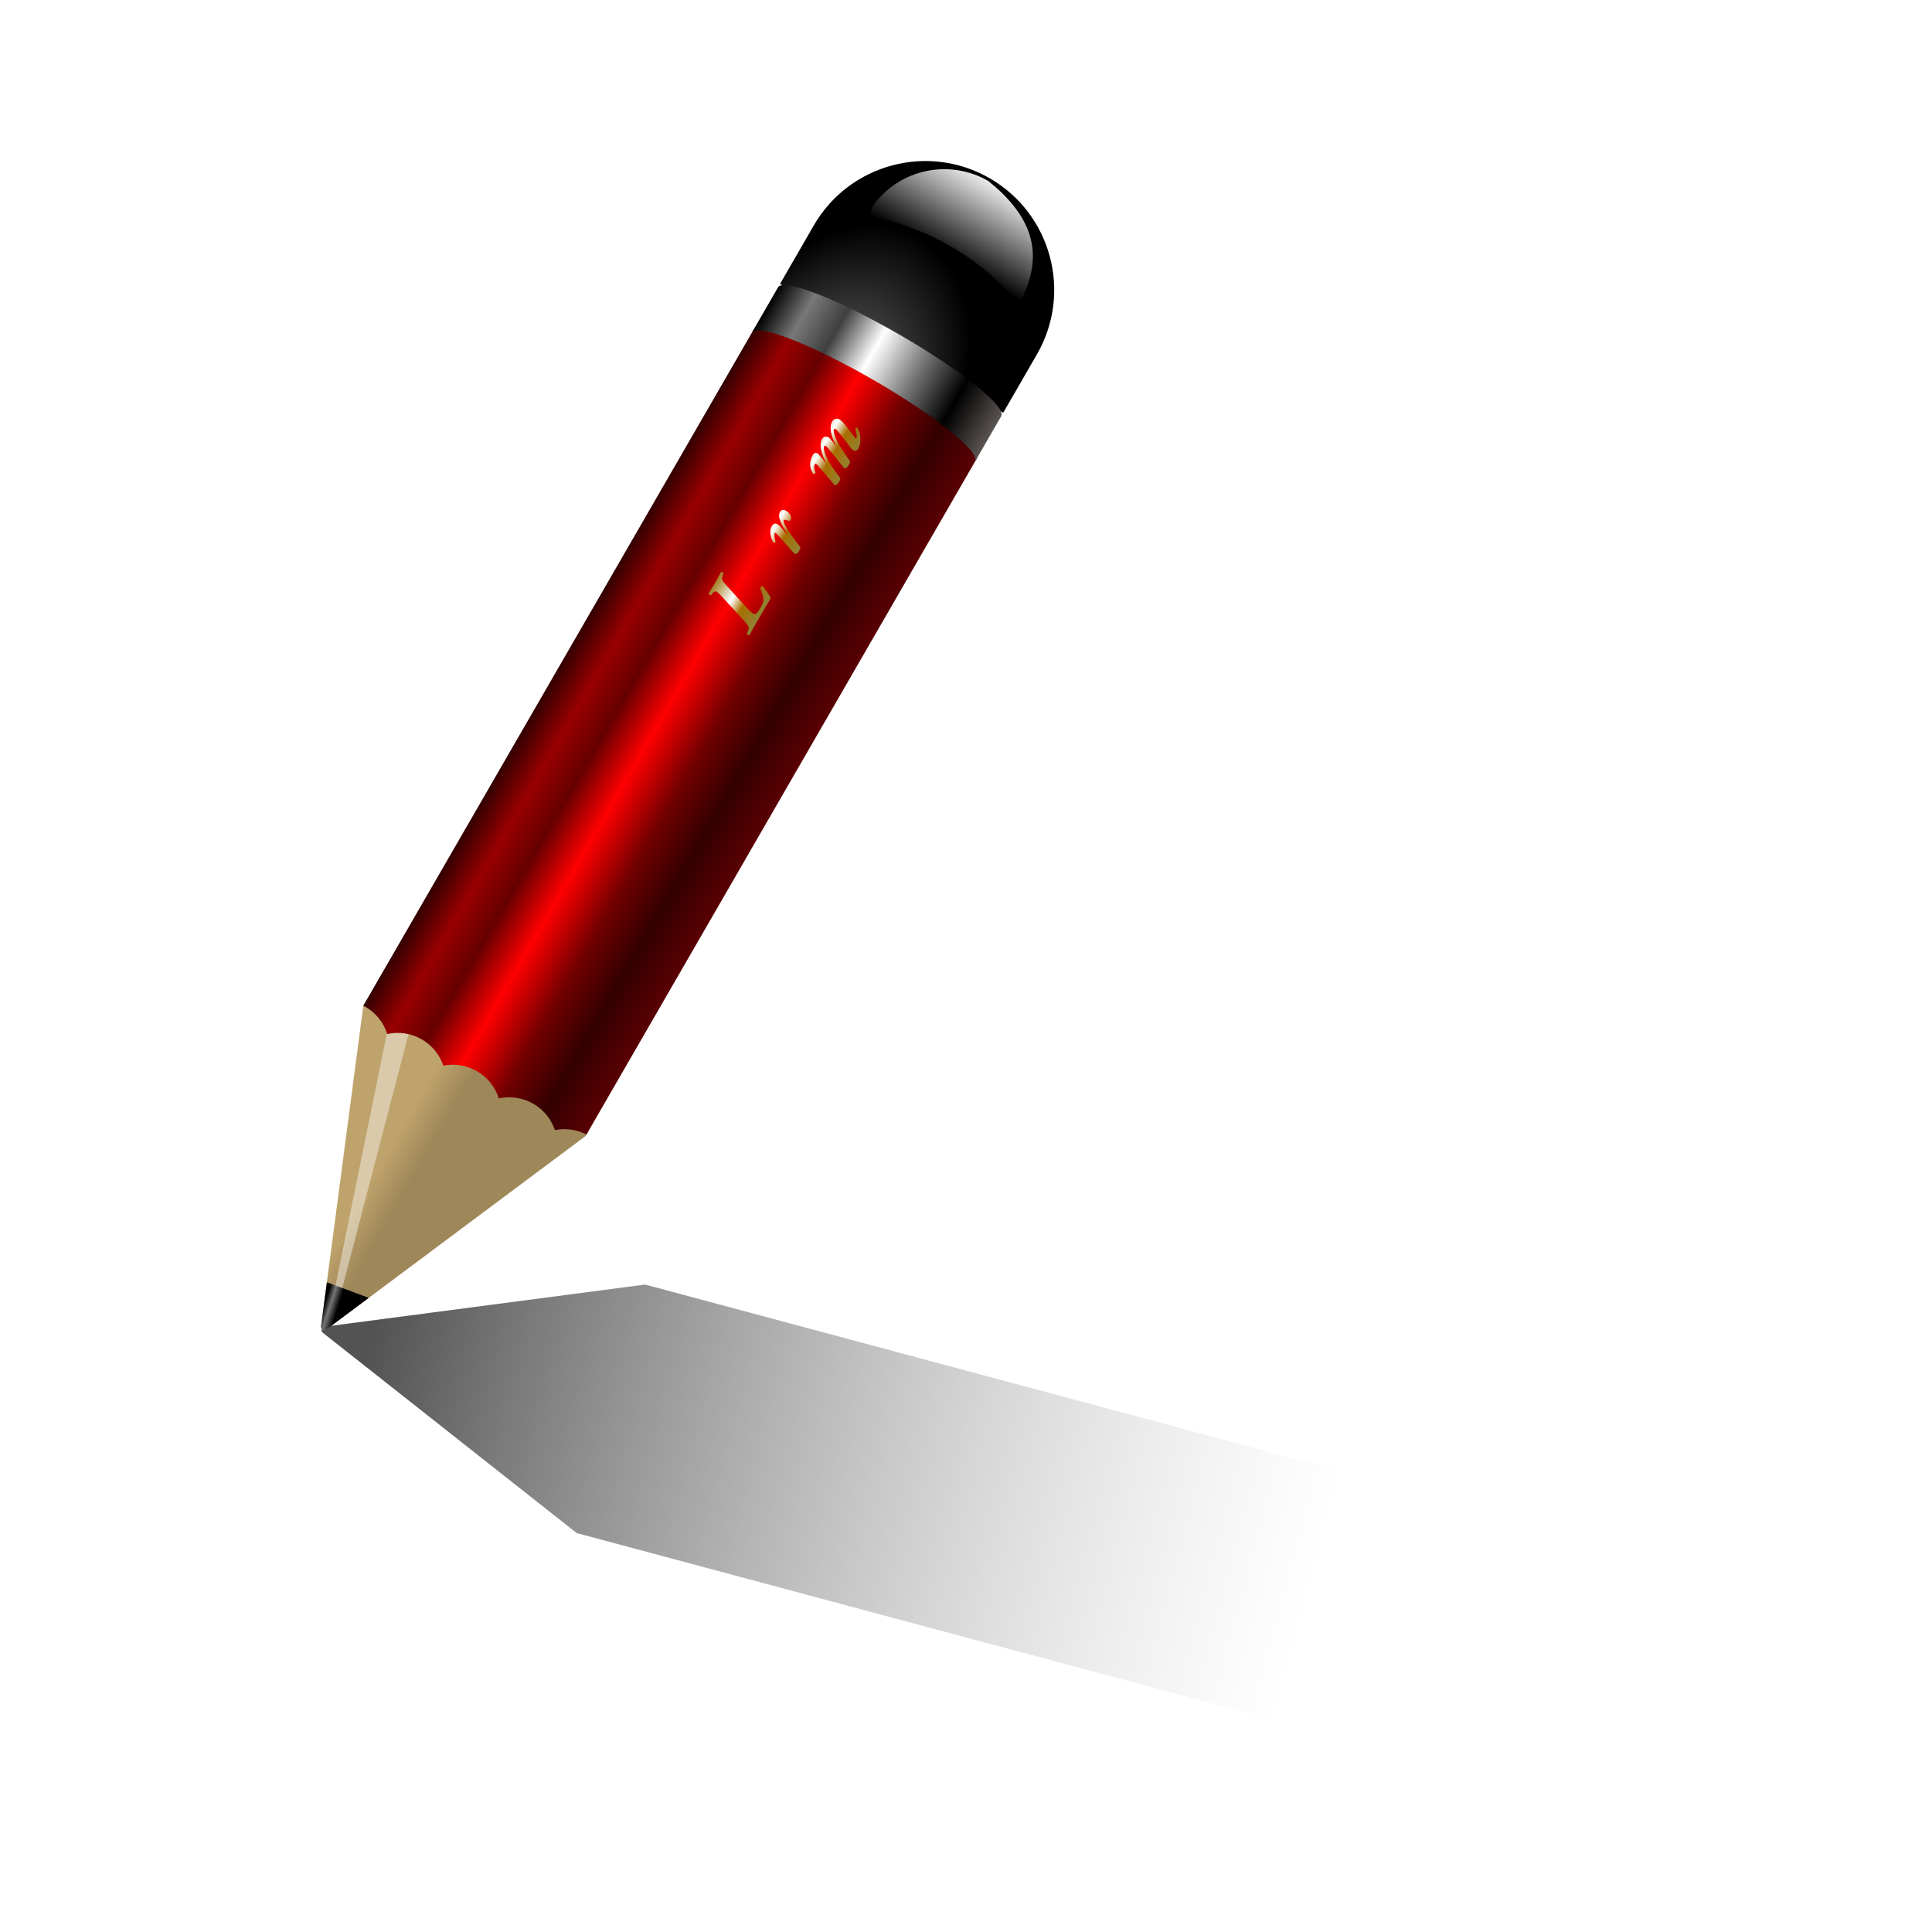 <svg:svg xmlns:dc="http://purl.org/dc/elements/1.1/" xmlns:ns1="http://sodipodi.sourceforge.net/DTD/sodipodi-0.dtd" xmlns:ns2="http://www.inkscape.org/namespaces/inkscape" xmlns:ns3="http://www.w3.org/1999/xlink" xmlns:ns5="http://creativecommons.org/ns#" xmlns:rdf="http://www.w3.org/1999/02/22-rdf-syntax-ns#" xmlns:svg="http://www.w3.org/2000/svg" height="2125.118" id="svg2879" version="1.1" viewBox="-332.75 -177.111 2125.118 2125.118" width="2125.118" ns1:docname="pencil.svg" ns2:version="0.47 r22583">
  <svg:defs id="defs2881">
    <svg:linearGradient id="linearGradient3966">
      <svg:stop id="stop3968" offset="0" style="stop-color:#a37b1f" />
      <svg:stop id="stop3976" offset=".407" style="stop-color:#ffffff" />
      <svg:stop id="stop3974" offset=".635" style="stop-color:#aa6d00" />
      <svg:stop id="stop3970" offset="1" style="stop-color:#8e8337" />
    </svg:linearGradient>
    <svg:filter color-interpolation-filters="sRGB" height="1.331" id="filter4430" width="1.113" x="-.056" y="-.166" ns2:collect="always">
      <svg:feGaussianBlur id="feGaussianBlur4432" stdDeviation="6.723" ns2:collect="always" />
    </svg:filter>
    <svg:linearGradient gradientUnits="userSpaceOnUse" id="linearGradient4448" x1="-158.19" x2="910.36" y1="890.67" y2="890.67" ns2:collect="always">
      <svg:stop id="stop4444" offset="0" style="stop-color:#535353" />
      <svg:stop id="stop4446" offset="1" style="stop-color:#b3b3b3;stop-opacity:0" />
    </svg:linearGradient>
    <svg:filter color-interpolation-filters="sRGB" id="filter4450" ns2:collect="always">
      <svg:feGaussianBlur id="feGaussianBlur4452" stdDeviation="8.805" ns2:collect="always" />
    </svg:filter>
    <svg:linearGradient gradientUnits="userSpaceOnUse" id="linearGradient4517" x1="-49.533" x2="-49.533" y1="375.32" y2="337.1" ns2:collect="always">
      <svg:stop id="stop4358" offset="0" style="stop-color:#9e8759" />
      <svg:stop id="stop4360" offset="1" style="stop-color:#bfa36c" />
    </svg:linearGradient>
    <svg:linearGradient gradientTransform="matrix(6.694 0 0 6.051 -1355.8 -935.16)" gradientUnits="userSpaceOnUse" id="linearGradient4519" x1="245.06" x2="245.06" y1="193.16" y2="240.01" ns2:collect="always">
      <svg:stop id="stop3897" offset="0" style="stop-color:#330000" />
      <svg:stop id="stop3899" offset=".14" style="stop-color:#990000" />
      <svg:stop id="stop3901" offset=".28" style="stop-color:#660000" />
      <svg:stop id="stop3903" offset=".445" style="stop-color:#ff0000" />
      <svg:stop id="stop3905" offset=".639" style="stop-color:#720000" />
      <svg:stop id="stop3907" offset=".817" style="stop-color:#330000" />
      <svg:stop id="stop3909" offset="1" style="stop-color:#5a0003" />
    </svg:linearGradient>
    <svg:radialGradient cx="697.93" cy="576.16" gradientTransform="matrix(2 8.3414e-8 -5.4756e-8 1.313 -460.38 -415.5)" gradientUnits="userSpaceOnUse" id="radialGradient4521" r="107.96" ns2:collect="always">
      <svg:stop id="stop3688" offset="0" style="stop-color:#ffffff" />
      <svg:stop id="stop3700" offset=".323" style="stop-color:#4f4f4f" />
      <svg:stop id="stop3690" offset="1" style="stop-color:#000000" />
    </svg:radialGradient>
    <svg:linearGradient gradientTransform="translate(-177.29 -227.04)" gradientUnits="userSpaceOnUse" id="linearGradient4523" x1="1146.9" x2="1147.1" y1="460.63" y2="744.09" ns2:collect="always">
      <svg:stop id="stop3816" offset="0" style="stop-color:#000000" />
      <svg:stop id="stop3830" offset=".14" style="stop-color:#787878" />
      <svg:stop id="stop3828" offset=".28" style="stop-color:#3f3f3f" />
      <svg:stop id="stop3826" offset=".445" style="stop-color:#ffffff" />
      <svg:stop id="stop3824" offset=".639" style="stop-color:#727272" />
      <svg:stop id="stop3822" offset=".817" style="stop-color:#000000" />
      <svg:stop id="stop3818" offset="1" style="stop-color:#5a5451" />
    </svg:linearGradient>
    <svg:linearGradient gradientUnits="userSpaceOnUse" id="linearGradient4525" x1="243.8" x2="243.15" y1="840.51" y2="889.25" ns2:collect="always" ns3:href="#linearGradient3966" />
    <svg:linearGradient gradientTransform="matrix(.682 0 0 .682 392.6 119.29)" gradientUnits="userSpaceOnUse" id="linearGradient4537" x1="1245.7" x2="1102.8" y1="375.32" y2="375.65" ns2:collect="always">
      <svg:stop id="stop4338" offset="0" style="stop-color:#ffffff;stop-opacity:.919" />
      <svg:stop id="stop4340" offset="1" style="stop-color:#ffffff;stop-opacity:0" />
    </svg:linearGradient>
    <svg:linearGradient gradientUnits="userSpaceOnUse" id="linearGradient4539" x1="-190.09" x2="-186.75" y1="359.95" y2="375.25" ns2:collect="always">
      <svg:stop id="stop4161" offset="0" style="stop-color:#000000" />
      <svg:stop id="stop4163" offset=".425" style="stop-color:#767676" />
      <svg:stop id="stop4165" offset="1" style="stop-color:#000000" />
    </svg:linearGradient>
  </svg:defs>
  <ns1:namedview bordercolor="#666666" borderopacity="1.0" id="namedview2883" pagecolor="#ffffff" showgrid="false" ns2:current-layer="layer1" ns2:cx="-290.38286" ns2:cy="-54.02449" ns2:document-units="mm" ns2:pageopacity="0.0" ns2:pageshadow="2" ns2:window-height="748" ns2:window-maximized="0" ns2:window-width="1440" ns2:window-x="3" ns2:window-y="0" ns2:zoom="0.13874258" />
  <svg:g id="layer1" transform="translate(230.37 392.09)" ns2:groupmode="layer" ns2:label="Layer 1">
    <svg:path d="m116.62 748.94-328.19 135.91s-2.688 0.871-2.688 3.562c0 1.378 0.729 2.306 1.438 2.906 0.102 0.087 0.181 0.177 0.281 0.25 0.072 0.052 0.15 0.111 0.219 0.156 0.007 0.004 0.025-0.004 0.031 0 0.486 0.313 0.875 0.469 0.875 0.469l52.656 22.625 273.5 117.59h7.625 852.94c36.02 0.001 49.105-0.001 53.75 0 1.476 0 2.92-0.972 4.312-2.812v2.812s60.62 0.001 74.156 0c78.276 0 141.75-63.442 141.75-141.72 0-78.277-63.474-141.75-141.75-141.75h-74.156v2.812c-1.393-1.841-2.837-2.812-4.312-2.812h-53.75-858.69z" id="path4238" style="fill-rule:evenodd;color:#000000;filter:url(#filter4450);fill:url(#linearGradient4448)" transform="matrix(.966 .259 -.259 .966 227.77 90.074)" />
    <svg:g id="g4454" transform="matrix(.5 -.866 .866 .5 -422.29 518.06)">
      <svg:path d="m-217.85 373.06c0-2.692 2.682-3.559 2.682-3.559l328.21-135.91h5.734v283.46h-7.645l-326.15-140.22s-2.834-1.021-2.834-3.778z" id="path4026" style="fill-rule:evenodd;color:#000000;fill:url(#linearGradient4517)" ns1:nodetypes="cccccccs" />
      <svg:path d="m-169.46 361.22 268.84-89.826 17.838 19.112-284.77 78.359-1.911-7.645z" id="path4364" style="opacity:.656;fill-rule:evenodd;color:#000000;filter:url(#filter4430);fill:#ffffff" />
      <svg:path d="m113.02 233.59c0.04 0.845 0.062 1.708 0.062 2.562 0 13.807-5.275 26.394-13.906 35.844 8.631 9.45 13.906 22.006 13.906 35.812 0 13.424-5.01 25.676-13.219 35.031 8.218 9.357 13.219 21.63 13.219 35.062 0 13.807-5.275 26.363-13.906 35.812 8.631 9.45 13.906 22.037 13.906 35.844 0 13.433-5 25.674-13.219 35.031 7.69 8.763 12.569 20.04 13.156 32.469h858.68c11.963 0 21.656-63.442 21.656-141.72 0-78.277-9.694-141.75-21.656-141.75h-858.68z" id="rect3811" style="fill-rule:evenodd;color:#000000;fill:url(#linearGradient4519)" ns1:nodetypes="cscscscscccscc" />
      <svg:path d="m1029.8 233.59v283.47s60.63 0 74.165-0.001c78.276 0 141.75-63.442 141.75-141.72 0-78.277-63.474-141.75-141.75-141.75l-74.165 0.001z" id="path3712" style="fill-rule:evenodd;color:#000000;fill:url(#radialGradient4521)" ns1:nodetypes="cccscc" />
      <svg:path d="m968.71 233.59v0.125c11.602 2.682 20.906 65.054 20.906 141.62 0 76.577-9.303 138.95-20.906 141.62v0.094c41.188 0.001 51.854 0.002 56.759 0.001 11.963 0 21.656-63.442 21.656-141.72 0-78.277-9.694-141.75-21.656-141.75l-56.759-0.001v0z" id="rect3921" style="fill-rule:evenodd;color:#000000;fill:url(#linearGradient4523)" ns1:nodetypes="ccccccsccc" />
      <svg:g id="text3935" style="fill-rule:evenodd;color:#000000;fill:url(#linearGradient4525)" transform="matrix(1.289 0 0 1.289 408.62 -747.6)">
        <svg:path d="m235.88 851.09c2.088-6.696 2.664-7.128 5.76-7.704l1.872-0.36c0.936-0.288 1.08-2.088 0.216-2.52-3.096 0.144-6.336 0.216-9.792 0.216s-7.2-0.072-10.944-0.216c-0.936 0.288-1.224 2.088-0.504 2.52l1.872 0.288c3.672 0.576 3.6 1.944 1.8 7.776l-8.424 26.784c-2.088 6.696-2.664 7.2-5.76 7.704l-2.376 0.36c-1.008 0.288-0.936 2.088-0.144 2.52 3.816-0.144 7.056-0.216 10.512-0.216h8.28c2.952 0 6.192 0.072 9.216 0.072 3.096 0.072 5.976 0.072 8.208 0.144 1.512-1.944 4.32-7.776 5.472-11.376-0.36-0.864-2.088-1.008-2.88-0.432-5.904 8.064-8.424 8.28-14.688 8.28-4.896 0-6.192-0.504-6.624-1.8s-0.144-3.384 0.936-6.768l7.992-25.272" id="path3940" style="fill:url(#linearGradient4525)" />
        <svg:path d="m273.75 861.61c1.584 0 2.016 1.512 2.016 3.024 0 5.472-3.528 13.392-5.472 16.632-1.944 3.168-3.528 4.824-5.328 4.824-1.368 0-2.232-1.152-2.232-2.952 0-6.912 4.536-15.552 7.128-18.792 1.512-1.872 2.736-2.736 3.888-2.736m-0.504-3.168c-3.24 0-7.056 0.936-11.232 4.536-4.824 4.176-7.488 10.728-7.56 16.272-0.072 5.04 3.096 10.008 10.44 10.008 4.176 0 8.496-1.44 12.24-5.04 4.176-4.032 6.696-10.08 6.696-15.264s-2.88-10.512-10.584-10.512" id="path3942" style="fill:url(#linearGradient4525)" />
        <svg:path d="m313.26 858.44c-2.592 0-4.824 1.944-7.056 4.968-1.728 2.232-3.6 5.328-5.976 9.576h-0.36l2.592-7.632c1.224-3.672 1.08-6.912-3.096-6.912-5.256 0-9.864 5.112-11.304 7.992-0.144 0.792 0.432 1.584 1.296 1.656 2.016-2.304 4.752-4.392 5.976-4.392 0.792 0 0.72 0.936 0.288 2.304-2.016 6.192-4.68 13.752-6.768 20.376-0.72 2.304 2.16 2.88 3.96 2.88 1.584 0 3.024-0.288 3.456-1.296 2.304-5.616 4.32-11.016 7.56-16.848 1.872-3.312 3.744-6.264 4.968-6.264 0.576 0 0.936 0.432 1.152 1.656 0.36 1.872 0.648 3.312 2.088 3.312 1.944 0 4.752-2.952 4.752-7.056 0-2.952-1.44-4.32-3.528-4.32" id="path3944" style="fill:url(#linearGradient4525)" />
        <svg:path d="m332.36 858.44c-5.472 0-12.096 4.896-14.832 8.568-0.072 1.008 0.432 1.44 1.224 1.728 2.016-1.584 4.968-4.392 6.408-4.392 0.576 0 0.648 0.936 0.288 1.872l-5.976 15.048c-0.576 1.512-1.08 2.952-1.08 4.248 0 2.016 1.512 3.744 3.96 3.744 5.76 0 13.68-8.496 17.496-13.896h0.144l-4.032 10.224c-0.864 2.16 0.648 3.672 2.448 3.672 6.048 0 13.104-5.472 15.12-9 0-1.008-0.432-1.512-1.296-1.656-1.8 1.872-5.4 4.68-6.552 4.68-0.936 0-0.648-1.152-0.36-2.016 2.52-7.056 5.472-14.184 8.208-21.24-1.008-0.792-2.664-1.584-5.04-1.584-1.08 0-1.872 0.216-2.664 0.576-3.24 6.768-8.424 17.28-14.4 22.392-1.44 1.224-2.304 1.512-2.736 1.512-0.864 0-1.08-0.648-0.576-1.944l7.128-17.496c0.216-0.504 0.36-1.44 0.36-2.016 0-1.368-1.512-3.024-3.24-3.024" id="path3946" style="fill:url(#linearGradient4525)" />
        <svg:path d="m369.44 858.44c-6.912 0-11.52 3.528-13.608 8.208 0.072 0.792 0.792 1.44 1.584 1.368 1.296-1.44 3.384-4.104 5.832-4.104 1.08 0 1.368 0.504 0.504 2.952-1.08 3.096-6.84 19.152-7.128 20.088-0.504 1.512 1.8 2.304 4.896 2.304 1.656 0 2.376-0.288 2.808-1.296 2.952-6.912 6.624-15.12 10.44-19.944 2.808-3.528 4.968-4.896 5.904-4.896 0.576 0 1.008 0.432 1.008 1.008 0 0.72-0.288 1.656-1.008 3.384-2.952 7.56-7.2 18.576-7.488 19.44-0.504 1.512 1.8 2.304 4.968 2.304 1.512 0 2.376-0.288 2.952-1.584 3.096-6.624 6.84-14.832 10.944-19.944 2.52-3.24 4.464-4.608 5.256-4.608 0.72 0 1.008 0.432 1.008 1.008 0 0.72-0.288 1.656-0.936 3.384-1.8 5.04-3.96 10.008-6.12 15.048-0.576 1.368-1.08 2.808-1.08 3.888 0 1.296 1.44 2.808 3.096 2.808 7.2 0 13.176-5.688 15.192-9.288 0.072-0.936-0.648-1.512-1.44-1.368-2.016 2.088-5.112 4.896-6.408 4.896-0.576 0-0.72-0.576-0.288-1.584 2.16-5.112 3.96-9.288 5.328-12.888 0.864-2.232 1.44-4.464 1.44-6.192 0-1.872-1.44-4.392-4.752-4.392-5.184 0-11.16 5.328-16.056 13.032h-0.216c1.8-4.32 3.096-7.416 3.096-8.856 0-1.872-0.792-4.176-3.96-4.176-6.048 0-12.168 7.416-16.056 13.032h-0.144l3.24-8.496c0.72-1.944 0.72-4.536-2.808-4.536" id="path3948" style="fill:url(#linearGradient4525)" />
      </svg:g>
      <svg:path d="m1145.4 288.7c8.899 25.26 14.029 54.917 14.029 86.64 0 31.2-4.95 60.388-13.577 85.365-2.282 8.921 1.643 12.672 9.14 10.634 53.908-5.204 78.999-40.903 87.343-95.999 0-49.592-37.366-90.492-85.467-96.071-11.492-0.683-13.103 3.81-11.468 9.43z" id="path4334" style="fill-rule:evenodd;color:#000000;fill:url(#linearGradient4537)" ns1:nodetypes="csccccc" />
      <svg:path d="m-170.53 351.03-44.625 18.469s-2.688 0.871-2.688 3.562c0 2.757 2.844 3.781 2.844 3.781l52.656 22.625-8.188-48.438z" id="rect4089" style="fill-rule:evenodd;color:#000000;fill:url(#linearGradient4539)" />
    </svg:g>
  </svg:g>
</svg:svg>